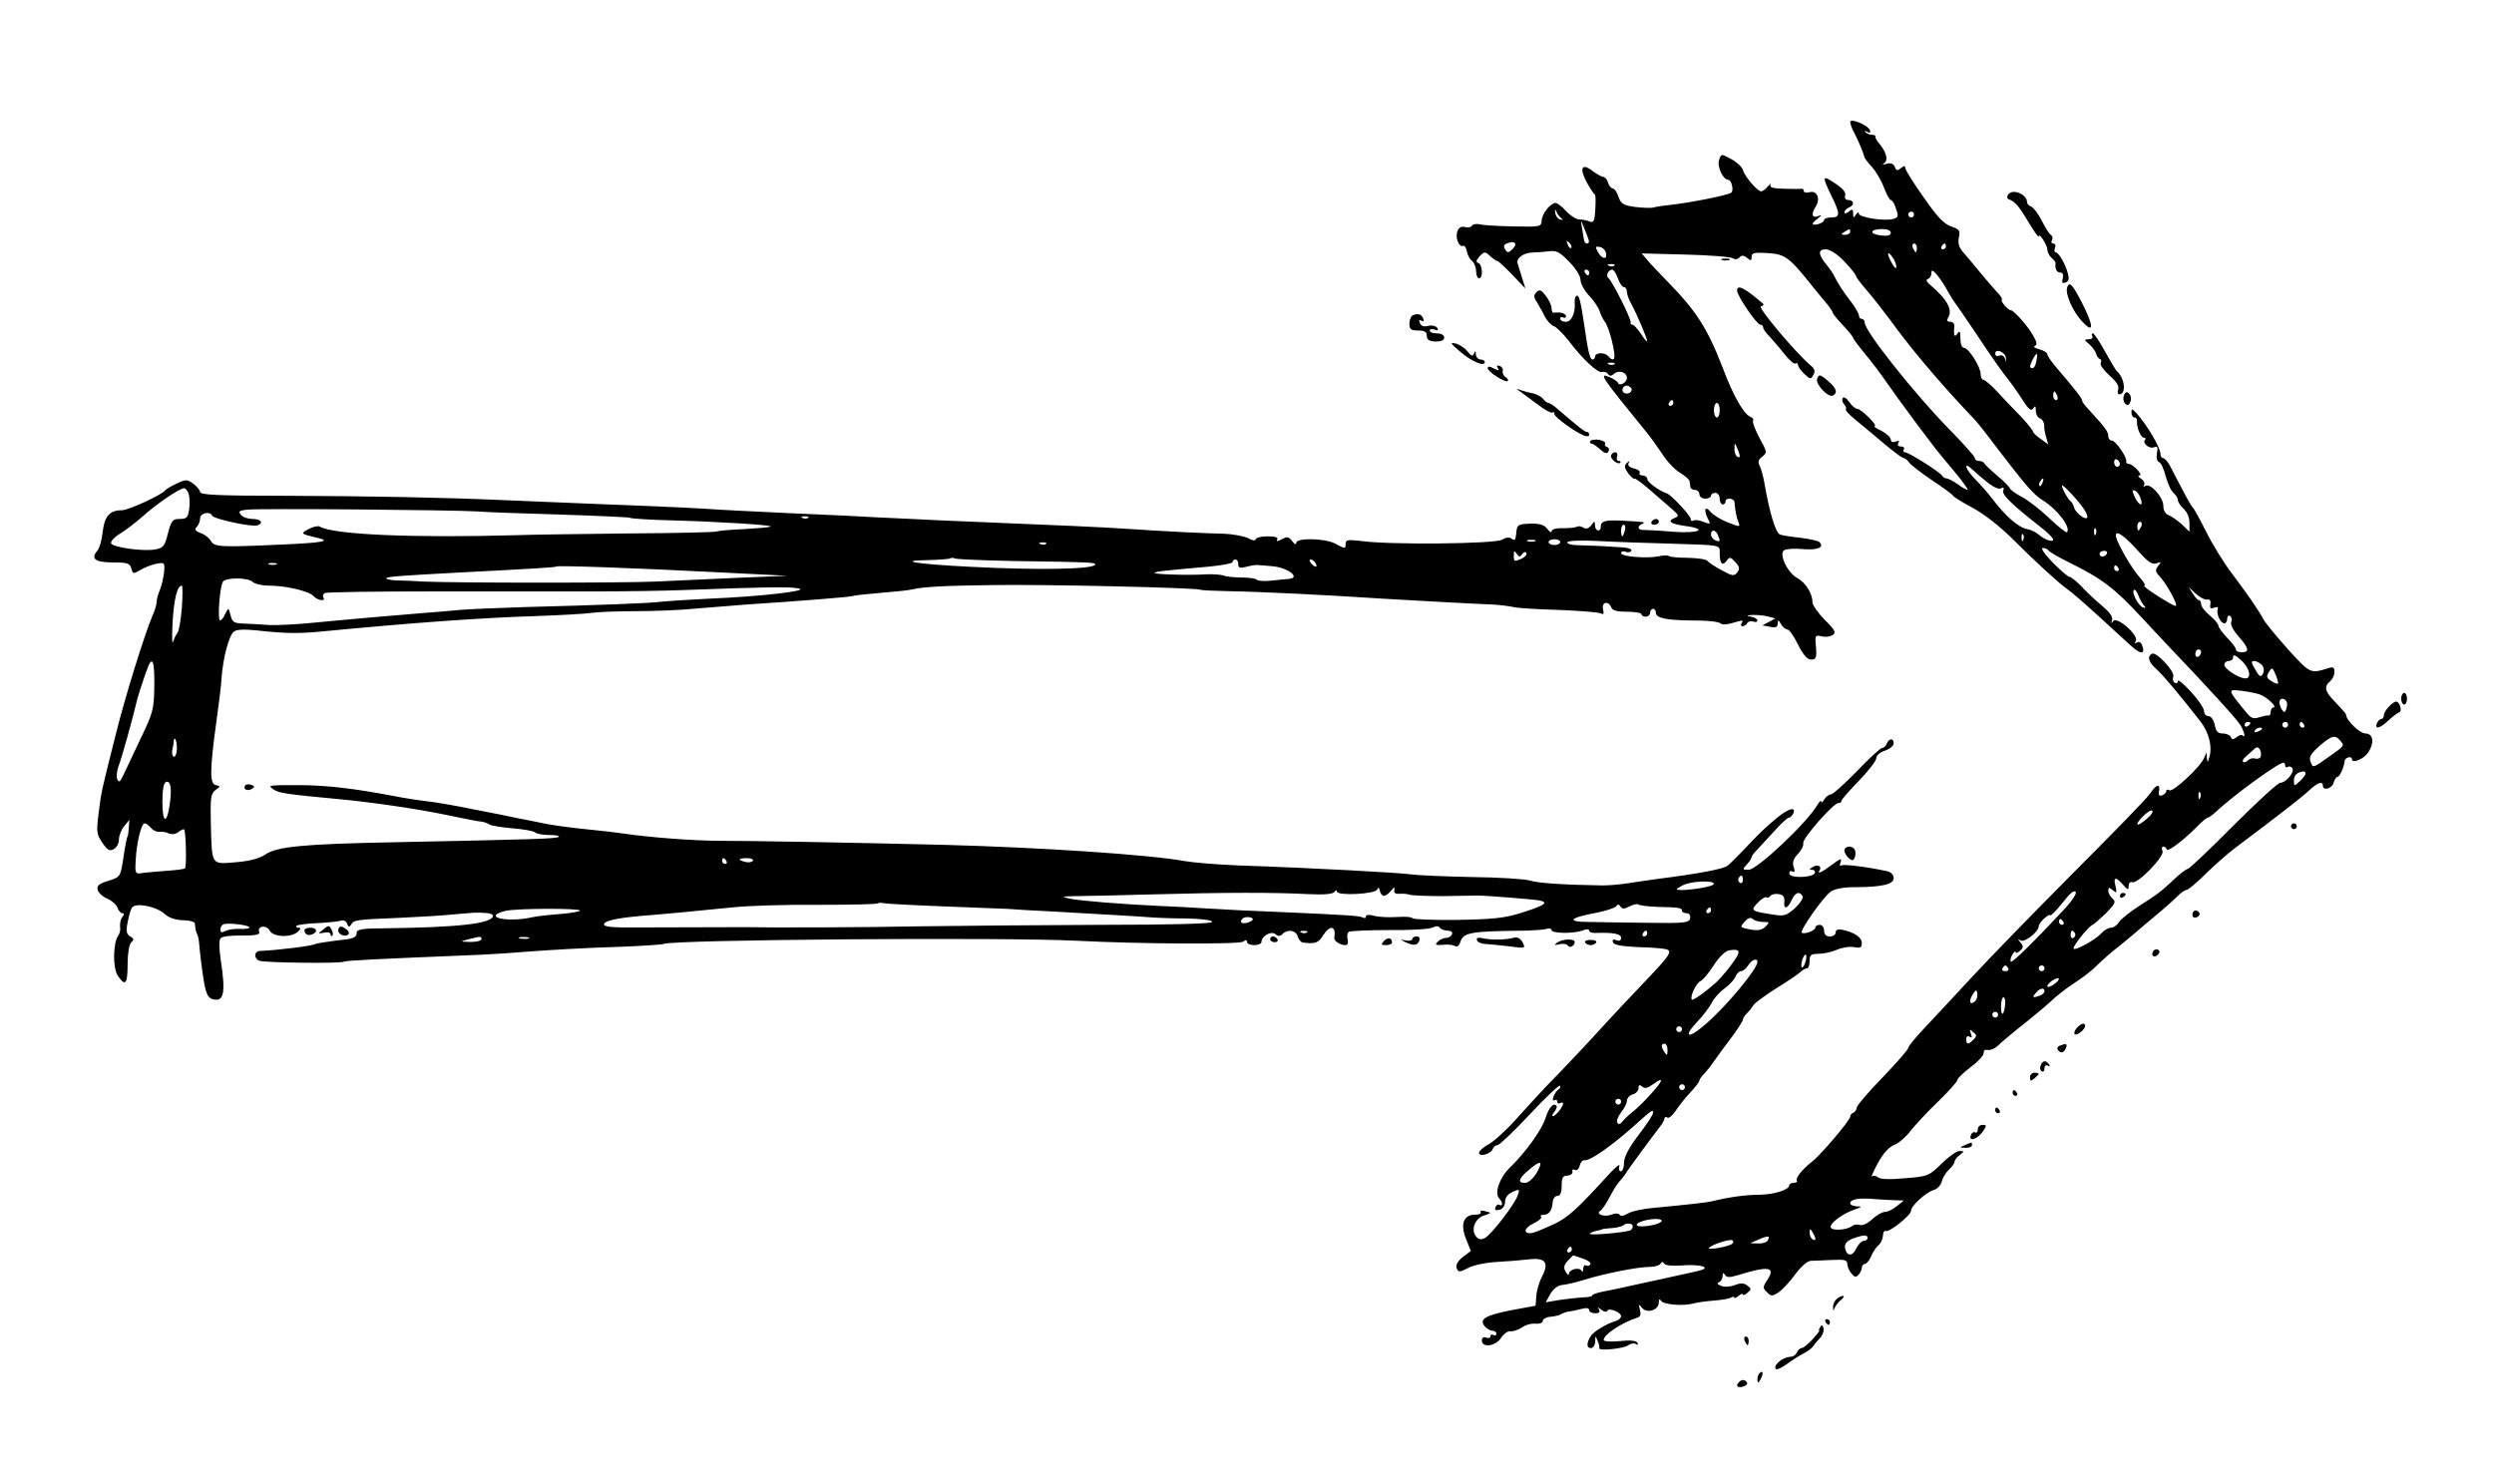 <?xml version="1.0" standalone="no"?>
<!DOCTYPE svg PUBLIC "-//W3C//DTD SVG 20010904//EN"
 "http://www.w3.org/TR/2001/REC-SVG-20010904/DTD/svg10.dtd">
<svg version="1.0" xmlns="http://www.w3.org/2000/svg"
 width="860pt" height="512pt" viewBox="0 0 860 512"
 preserveAspectRatio="xMidYMid meet">

<g transform="translate(0,512) scale(0.1,-0.1)"
fill="#000000" stroke="none">
<path d="M6380 4699 c0 -6 6 -23 14 -37 14 -27 32 -70 35 -84 1 -4 12 -19 26
-34 13 -14 32 -46 41 -70 9 -24 20 -44 24 -44 5 0 13 -13 18 -30 9 -25 8 -30
-9 -35 -29 -9 -119 5 -119 18 0 7 -5 5 -10 -3 -8 -13 -10 -12 -10 4 0 15 -3
16 -15 6 -9 -7 -15 -8 -15 -2 0 5 7 12 15 16 20 7 19 26 -1 26 -9 0 -14 6 -12
12 5 15 -5 27 -44 52 -34 22 -34 15 -3 -49 31 -63 31 -75 0 -75 -14 0 -25 -4
-25 -9 0 -5 -9 -11 -20 -14 -25 -6 -26 1 -2 19 16 13 16 14 0 8 -21 -7 -23 8
-6 35 16 26 3 55 -22 48 -11 -3 -20 -1 -20 4 0 5 -3 8 -7 8 -5 -1 -32 -1 -61
0 -39 1 -51 4 -47 14 4 6 0 4 -8 -5 -8 -10 -19 -18 -24 -18 -13 0 -57 51 -63
74 -3 10 -21 27 -40 37 -34 19 -35 19 -42 -2 -8 -22 13 -69 31 -69 12 0 21
-39 10 -45 -13 -9 -146 -35 -204 -41 -27 -3 -56 -7 -64 -10 -7 -2 -35 -1 -62
2 -41 6 -49 10 -58 35 -5 16 -14 29 -20 29 -5 0 -13 9 -16 20 -3 11 -11 20
-17 20 -5 0 -21 9 -36 20 -37 29 -47 11 -21 -38 13 -23 25 -42 28 -42 3 0 4
-23 2 -51 -2 -42 -6 -49 -20 -43 -9 4 -25 7 -36 7 -11 1 -31 14 -45 29 -13 15
-30 28 -36 28 -17 0 -47 -37 -48 -61 -1 -21 -5 -22 -96 -20 -52 1 -105 4 -116
7 -12 3 -25 1 -28 -4 -3 -6 -15 -8 -25 -5 -13 3 -21 -2 -26 -16 -7 -23 6 -55
21 -49 5 1 10 -7 12 -19 2 -12 10 -27 18 -33 8 -7 14 -23 14 -36 0 -13 5 -24
10 -24 15 0 12 47 -2 53 -10 3 -8 9 4 23 16 17 19 17 36 1 10 -9 21 -17 25
-17 3 0 26 -21 51 -47 l46 -48 -11 35 c-6 19 -13 42 -16 52 -5 18 22 37 53 37
10 0 34 2 53 4 29 4 39 -2 72 -36 22 -22 39 -49 39 -62 0 -13 13 -37 29 -54
17 -18 33 -42 37 -54 3 -12 12 -29 18 -37 16 -20 40 -119 31 -128 -4 -4 -12 0
-18 8 -12 16 -47 15 -47 -1 0 -5 -4 -9 -9 -9 -8 0 -15 27 -26 105 -14 95 -19
115 -27 115 -5 0 -9 -10 -8 -22 3 -38 -11 -68 -31 -68 -11 0 -19 5 -19 11 0 5
5 7 10 4 6 -3 10 -1 10 4 0 10 -21 16 -42 12 -5 0 -8 7 -8 17 0 9 -9 28 -20
42 -15 20 -21 23 -32 12 -10 -10 -10 -17 2 -35 7 -12 20 -34 27 -49 8 -15 22
-30 31 -33 9 -3 32 -26 51 -50 48 -64 102 -114 116 -108 7 2 16 -1 20 -7 5 -8
11 -8 21 1 17 14 44 5 44 -15 0 -7 -7 -16 -15 -20 -8 -3 -15 -2 -15 2 0 4 -11
12 -25 19 -46 21 -37 8 121 -186 15 -18 40 -53 56 -77 15 -24 42 -53 60 -64
18 -11 34 -24 34 -30 1 -5 2 -14 3 -20 0 -5 8 -10 16 -10 8 0 15 -7 15 -15 0
-8 9 -15 20 -15 11 0 20 5 20 10 0 6 7 10 15 10 8 0 15 -9 15 -20 0 -11 5 -20
10 -20 6 0 10 5 10 10 0 15 30 12 31 -2 2 -28 7 -54 14 -70 6 -16 4 -16 -37 0
-23 9 -51 26 -60 37 -19 23 -24 6 -8 -26 10 -17 8 -18 -16 -9 -14 6 -30 8 -35
4 -5 -3 -9 0 -9 6 0 11 -67 83 -82 88 -27 9 -68 39 -68 50 0 6 -7 12 -16 12
-8 0 -13 4 -10 9 3 5 -6 12 -19 15 -17 4 -23 11 -19 19 5 9 4 9 -6 0 -10 -9
-9 -16 4 -35 9 -12 19 -21 22 -19 3 2 29 -17 57 -42 29 -25 63 -55 76 -66 20
-18 21 -21 7 -27 -29 -11 -17 -21 34 -28 83 -11 48 -27 -43 -20 -45 4 -90 6
-99 6 -21 -1 -24 14 -5 21 14 6 7 7 -68 11 -59 3 -75 -1 -75 -20 0 -21 -20
-17 -20 4 -1 16 -2 16 -13 0 -9 -11 -18 -14 -27 -8 -8 5 -18 6 -23 3 -5 -3
-26 -5 -48 -5 -23 1 -39 -4 -39 -11 0 -6 -6 -2 -14 8 -10 14 -25 19 -55 19
-49 -2 -50 -3 -53 -37 -2 -19 -5 -23 -14 -16 -9 7 -20 6 -36 -3 -25 -14 -388
-18 -485 -4 -44 5 -53 4 -53 -9 0 -19 -1 -19 -36 0 -36 19 -134 20 -134 3 -1
-8 -6 -5 -14 5 -12 16 -18 17 -36 7 -15 -8 -20 -8 -16 -1 5 7 -6 11 -33 11
-23 0 -41 -5 -41 -10 0 -6 -11 -5 -27 4 -16 7 -53 14 -83 15 -58 1 -203 8
-335 17 -108 7 -188 10 -640 29 -66 3 -160 8 -210 10 -49 3 -191 10 -315 15
-124 6 -252 12 -285 15 -33 2 -127 7 -210 10 -152 6 -254 10 -490 20 -205 9
-457 14 -762 15 -219 0 -283 3 -283 13 0 6 -11 19 -24 29 -21 15 -25 15 -57 0
-19 -9 -36 -19 -39 -23 -12 -16 -127 -69 -150 -69 -42 0 -60 -21 -66 -75 -3
-28 -11 -57 -19 -65 -23 -28 -6 -40 55 -40 50 0 58 -3 63 -21 5 -19 7 -19 29
-6 13 8 37 18 55 22 31 6 31 5 29 -27 -2 -18 -8 -46 -14 -61 -7 -16 -12 -35
-12 -44 0 -8 -6 -29 -14 -46 -27 -63 -96 -285 -126 -407 -50 -198 -51 -201
-60 -275 -8 -64 -7 -73 13 -102 17 -25 25 -30 39 -22 10 5 18 20 18 33 0 13 8
34 18 46 l18 22 -2 -29 c-1 -15 -3 -28 -4 -28 -2 0 -9 -33 -17 -90 -8 -48 -10
-51 -49 -63 -33 -10 -41 -17 -37 -32 3 -10 18 -24 34 -30 15 -7 31 -21 34 -31
4 -10 11 -19 17 -19 7 0 7 -4 0 -13 -6 -7 -9 -22 -8 -32 2 -11 -1 -25 -6 -32
-18 -23 -20 -111 -2 -138 26 -39 34 -30 34 38 0 37 5 68 12 76 11 10 10 14 -3
21 -13 8 -15 18 -9 48 4 21 10 44 15 51 11 19 84 5 112 -21 14 -13 36 -21 62
-22 23 0 42 -5 43 -11 0 -5 2 -14 2 -20 1 -5 4 -14 7 -20 3 -5 6 -26 7 -45 2
-19 7 -65 13 -102 8 -53 15 -69 31 -74 40 -12 47 19 29 136 -6 40 -6 69 0 74
5 6 38 10 73 9 47 0 63 3 60 12 -9 21 25 26 36 5 12 -23 76 -25 98 -3 10 10
10 13 1 13 -7 0 -9 3 -6 7 4 3 37 8 74 9 38 2 74 6 81 9 7 2 15 -2 19 -11 4
-12 8 -13 14 -3 9 16 17 17 164 23 66 3 152 8 190 12 81 7 72 7 108 5 15 0 27
-5 27 -9 0 -28 -120 -41 -378 -44 -69 0 -92 -4 -92 -14 0 -19 -9 -22 -76 -29
-32 -4 -62 -9 -66 -11 -11 -7 -135 -22 -190 -24 -22 0 -24 -26 -3 -34 19 -7
281 -10 292 -3 7 4 109 9 428 22 55 2 137 7 183 11 107 8 207 14 360 19 68 3
127 7 130 9 26 15 1179 24 1427 11 213 -11 560 -13 572 -3 9 7 13 7 13 -1 0
-6 11 -11 25 -11 14 0 25 5 25 11 0 20 33 39 48 27 9 -8 16 -8 24 0 18 18 46
14 53 -8 3 -11 12 -21 18 -21 42 -6 54 -1 69 24 24 38 46 34 39 -7 -2 -11 19
-26 38 -26 8 0 11 7 8 20 -3 11 -1 23 5 26 5 3 68 6 140 6 72 -1 139 3 149 9
11 6 20 5 24 -1 3 -5 15 -10 26 -10 12 0 19 -5 16 -12 -2 -7 -11 -13 -20 -13
-9 0 -22 -6 -29 -13 -11 -11 -8 -13 17 -11 17 2 35 0 42 -4 7 -4 14 0 18 12
11 35 32 39 230 41 28 1 58 3 68 6 9 3 17 1 17 -4 0 -12 75 -13 106 -2 15 6
24 6 24 0 0 -5 10 -9 23 -8 60 2 87 -3 87 -17 0 -9 -6 -12 -16 -8 -11 4 -15 2
-12 -7 3 -10 29 -14 88 -17 47 -1 91 -5 98 -8 19 -7 8 -23 -78 -113 -41 -43
-109 -115 -150 -160 -41 -46 -109 -117 -150 -160 -42 -42 -103 -109 -138 -148
-34 -39 -78 -79 -97 -90 -19 -10 -35 -24 -35 -30 0 -16 40 -5 47 12 3 8 10 14
17 14 6 0 56 47 110 105 54 58 102 103 105 100 3 -4 1 -9 -5 -13 -14 -9 -27
-45 -14 -37 6 3 10 1 10 -5 0 -6 5 -8 10 -5 6 3 10 3 10 -2 -1 -12 -26 -43
-35 -43 -4 0 -2 7 5 15 7 9 10 18 7 21 -11 11 -26 -6 -38 -44 -13 -40 -69
-118 -123 -170 -35 -34 -54 -88 -36 -106 12 -12 13 -29 1 -22 -5 3 -11 0 -14
-8 -4 -10 0 -12 14 -9 11 3 19 14 19 28 0 14 9 26 26 34 24 10 25 10 18 -11
-9 -30 -90 -135 -113 -148 -14 -7 -22 -6 -31 5 -19 23 -4 62 27 72 27 9 27 10
5 15 -12 4 -20 2 -16 -3 3 -5 -6 -9 -20 -9 -39 0 -51 -32 -31 -83 l17 -42 -28
-21 c-18 -15 -25 -28 -21 -38 6 -15 9 -15 39 0 18 10 62 19 98 21 36 2 86 6
112 9 57 7 71 -11 45 -60 -9 -17 -18 -47 -19 -65 l-3 -35 -82 -15 c-91 -18
-114 -31 -93 -56 7 -8 19 -15 26 -15 8 0 14 -5 14 -11 0 -5 -4 -7 -10 -4 -5 3
-10 2 -10 -4 0 -6 -7 -8 -15 -5 -9 4 -15 0 -15 -10 0 -26 47 -20 66 9 9 14 24
25 33 23 9 -1 26 5 39 13 12 9 34 15 47 13 14 -1 25 3 25 10 0 6 12 13 26 14
14 1 31 5 37 9 7 4 18 8 27 9 8 1 27 5 43 9 17 5 27 3 27 -4 0 -6 9 -11 21
-11 13 0 18 4 13 13 -6 9 -4 9 8 -1 9 -7 18 -9 20 -4 4 13 48 -4 48 -18 0 -6
-8 -13 -17 -16 -34 -10 -78 -37 -88 -53 -15 -25 -14 -41 1 -41 8 0 14 10 15
23 0 21 1 21 8 2 5 -11 7 -22 6 -25 -6 -11 86 -2 100 10 8 6 20 8 26 4 8 -4 9
-3 5 5 -5 7 -25 9 -62 5 -31 -3 -54 -1 -54 4 0 19 63 60 116 77 11 3 13 12 9
27 -5 20 -4 21 7 7 17 -21 58 -8 58 18 0 12 3 14 8 6 8 -13 76 -19 112 -9 14
4 46 8 72 10 25 2 50 6 57 10 6 4 11 4 11 0 0 -3 7 -1 15 6 8 7 15 9 15 5 0
-4 7 -2 16 6 14 12 14 14 -1 25 -12 9 -23 9 -44 1 -15 -6 -37 -7 -47 -2 -12 5
-15 9 -6 12 6 3 12 12 12 21 0 12 3 13 8 5 6 -10 16 -10 43 -2 107 33 133 30
104 -15 -17 -25 -17 -29 -2 -43 14 -15 18 -15 41 0 13 9 39 37 57 62 20 27 41
45 53 46 12 0 45 2 74 3 42 2 52 0 52 -13 0 -9 6 -24 14 -33 10 -13 15 -15 24
-6 7 7 12 18 12 25 0 7 5 13 10 13 6 0 16 12 23 28 6 15 18 32 25 37 7 6 14
20 15 32 0 12 5 19 9 17 11 -7 88 54 88 70 0 17 50 62 77 71 13 3 26 17 29 30
3 13 14 31 25 41 10 9 19 22 19 27 0 5 8 16 18 23 16 13 16 13 -1 14 -10 0
-38 -20 -62 -44 -43 -42 -47 -44 -125 -50 -53 -5 -86 -4 -94 3 -7 6 -16 7 -21
3 -4 -4 4 16 20 45 18 34 38 56 57 64 16 6 41 28 56 48 15 19 57 65 95 101 37
36 67 70 67 75 0 6 21 25 45 44 25 18 45 40 45 47 0 8 3 13 8 13 18 -3 30 2
52 24 14 12 54 46 90 74 36 29 79 65 95 81 17 15 50 40 75 56 25 16 58 42 73
58 15 15 49 45 75 65 26 21 49 40 52 43 3 3 32 27 65 55 33 27 70 60 82 72 12
13 27 23 32 23 6 0 36 25 68 57 32 31 76 70 99 87 157 118 233 177 257 200 29
27 47 33 47 16 0 -19 32 -10 37 10 3 11 9 20 13 20 8 0 23 34 25 54 0 13 25
20 25 8 0 -17 40 -1 55 21 24 34 19 67 -8 67 -20 0 -67 46 -67 65 0 3 -16 21
-35 41 -38 38 -43 55 -20 74 8 7 15 21 15 32 0 16 -4 19 -22 13 -62 -19 -61
-19 -138 65 -40 45 -79 92 -85 104 -16 30 -53 84 -108 157 -27 35 -67 100 -89
144 -22 44 -43 82 -47 85 -5 4 -25 40 -78 143 -8 15 -19 27 -24 27 -5 0 -9 6
-9 14 0 22 -46 100 -82 140 -16 17 -18 18 -18 3 0 -9 5 -17 10 -17 6 0 10 -6
9 -12 -2 -21 13 -58 24 -58 6 0 7 -3 4 -7 -11 -11 14 -32 30 -26 13 5 15 1 11
-20 -3 -15 0 -28 7 -31 7 -2 17 -24 23 -49 7 -24 18 -50 27 -57 8 -7 15 -18
15 -25 0 -6 9 -20 20 -30 12 -11 20 -31 20 -48 l0 -31 -27 26 c-16 14 -36 28
-45 31 -11 4 -18 17 -18 32 0 30 -45 80 -62 69 -6 -4 -8 -3 -4 4 3 6 -2 15
-11 21 -10 6 -12 11 -5 11 14 0 -23 40 -38 40 -5 0 -9 3 -8 8 4 13 -36 72 -49
72 -7 0 -13 7 -13 16 0 15 -11 30 -67 91 -13 13 -23 27 -23 31 0 8 -27 42 -87
112 -18 21 -33 42 -33 48 0 5 -12 13 -27 17 -16 4 -23 9 -16 12 9 3 7 14 -7
37 -18 32 -66 86 -76 86 -10 0 -36 31 -31 36 3 3 -5 15 -17 27 -11 12 -39 44
-61 71 -22 27 -48 58 -58 69 -12 14 -16 30 -12 48 5 24 2 28 -27 38 -25 9 -48
33 -95 101 -35 49 -63 94 -63 101 0 8 -4 8 -15 -1 -12 -10 -16 -9 -21 4 -4 11
-13 15 -28 11 -14 -4 -17 -3 -8 3 14 10 7 37 -17 66 -9 10 -15 21 -14 25 2 3
-4 6 -11 6 -8 0 -18 4 -23 9 -5 5 -2 6 6 1 9 -5 12 -3 9 6 -6 17 -68 43 -68
28z m-996 -332 c7 -6 6 -7 -4 -4 -8 2 -16 12 -17 23 -2 13 -1 15 4 4 3 -8 11
-19 17 -23z m1216 13 c0 -5 -4 -10 -10 -10 -5 0 -10 5 -10 10 0 6 5 10 10 10
6 0 10 -4 10 -10z m-1121 -92 c1 -5 -3 -8 -7 -8 -5 0 -9 6 -10 13 -1 6 -4 26
-7 42 -5 28 -4 28 9 -5 8 -19 15 -38 15 -42z m901 32 c0 -5 -8 -10 -17 -10
-15 0 -16 2 -3 10 19 12 20 12 20 0z m140 -3 c0 -9 -11 -12 -35 -9 -41 5 -37
22 6 22 17 0 29 -5 29 -13z m-1304 -56 c-15 -14 -18 -14 -26 -1 -7 11 -4 17 8
21 26 10 36 -1 18 -20z m202 4 c-3 -3 -9 2 -12 12 -6 14 -5 15 5 6 7 -7 10
-15 7 -18z m1192 0 c0 -8 -2 -15 -4 -15 -2 0 -6 7 -10 15 -3 8 -1 15 4 15 6 0
10 -7 10 -15z m100 5 c0 -5 -5 -10 -11 -10 -5 0 -7 5 -4 10 3 6 8 10 11 10 2
0 4 -4 4 -10z m-1172 -23 c5 -24 -15 -21 -28 4 -10 18 -9 20 7 17 10 -2 19
-11 21 -21z m822 -29 c22 -23 40 -46 40 -50 0 -4 16 -25 35 -47 19 -21 68 -84
109 -140 61 -82 166 -205 264 -307 7 -7 40 -48 72 -91 104 -136 131 -168 163
-188 52 -32 100 -96 84 -111 -2 -2 -31 20 -63 51 -32 30 -75 63 -94 72 -19 10
-37 23 -39 28 -2 6 -22 26 -45 45 -22 19 -42 38 -44 42 -2 5 -10 8 -18 8 -8 0
-14 4 -14 10 0 5 -39 49 -87 98 -121 123 -293 340 -293 369 0 7 -4 13 -10 13
-5 0 -10 5 -10 12 0 6 -12 27 -27 47 -29 37 -47 66 -59 91 -4 8 -15 24 -24 35
-31 36 -32 55 -5 55 15 0 39 -15 65 -42z m-384 11 c6 -5 15 -4 22 3 8 8 15 8
27 -2 12 -10 15 -10 15 4 0 14 9 16 57 13 60 -4 74 -15 158 -121 17 -20 38
-47 48 -58 9 -12 17 -24 17 -27 0 -3 16 -23 35 -43 19 -20 35 -40 35 -43 0 -4
18 -27 39 -53 22 -26 57 -72 78 -103 21 -30 65 -91 98 -135 77 -102 66 -89
129 -164 30 -36 53 -67 51 -69 -2 -2 -17 6 -33 18 -17 12 -35 21 -40 21 -6 0
-12 4 -14 8 -4 11 -116 82 -129 82 -6 0 -7 5 -4 10 3 6 -1 10 -10 10 -10 0
-13 5 -9 12 5 8 2 9 -9 5 -11 -4 -17 -1 -17 7 0 7 -15 21 -32 30 -18 8 -29 16
-24 16 14 0 -46 60 -60 60 -6 0 -18 10 -27 23 -8 12 -18 19 -22 15 -4 -4 -3
-14 3 -21 7 -8 10 -16 7 -19 -3 -2 11 -18 31 -34 19 -16 46 -38 59 -49 63 -54
101 -84 110 -85 6 -1 13 -8 18 -15 4 -7 39 -34 77 -60 38 -25 72 -50 75 -55 3
-5 34 -24 68 -42 36 -19 94 -64 138 -108 83 -83 158 -151 190 -174 12 -8 58
-48 103 -89 44 -41 97 -88 116 -106 33 -30 49 -28 36 5 -3 8 -11 12 -17 8 -8
-5 -9 -3 -4 5 11 19 -65 86 -78 69 -6 -10 -8 -9 -4 3 4 11 -9 28 -35 50 -23
19 -55 49 -71 67 -17 17 -35 32 -40 32 -6 0 -32 23 -59 50 -28 29 -42 50 -34
50 8 0 17 -4 20 -9 4 -5 34 -23 69 -40 116 -57 159 -90 256 -195 20 -22 59
-63 86 -92 148 -155 241 -258 252 -277 13 -24 17 -44 6 -34 -3 4 -13 1 -21 -6
-12 -9 -16 -9 -19 1 -3 6 -15 12 -28 12 -17 0 -24 7 -28 30 -4 18 -13 30 -22
30 -8 0 -15 8 -15 18 0 9 -20 39 -45 66 -25 27 -45 44 -45 37 0 -7 -5 -9 -11
-6 -6 4 -8 13 -5 21 7 17 -59 88 -74 79 -17 -11 -11 -29 18 -55 24 -22 80 -89
151 -180 28 -37 40 -85 30 -120 -6 -21 -7 -22 -9 -5 l-1 20 -9 -20 c-13 -31
-107 -118 -119 -111 -6 4 -11 3 -11 -2 0 -6 -6 -12 -14 -15 -10 -4 -14 0 -11
14 5 27 -10 24 -30 -7 -9 -15 -128 -137 -264 -273 -135 -136 -293 -298 -351
-361 -58 -63 -131 -141 -162 -174 -32 -34 -58 -65 -58 -71 0 -5 -39 -50 -87
-100 -48 -49 -88 -96 -90 -104 -1 -9 -7 -17 -12 -19 -6 -2 -11 -8 -11 -14 0
-12 -105 -136 -133 -156 -31 -24 -56 -55 -51 -64 3 -4 -2 -8 -10 -8 -9 0 -16
-4 -16 -8 0 -16 -51 -32 -103 -33 -47 0 -104 -8 -162 -22 -20 -5 -76 -11 -200
-23 -38 -3 -80 -12 -92 -20 -13 -8 -24 -10 -28 -4 -3 5 -15 6 -29 0 -25 -9
-56 3 -37 14 6 4 20 25 31 46 11 21 25 44 32 52 7 8 18 21 23 29 10 17 93 129
120 164 8 10 15 23 15 28 0 4 4 6 10 2 5 -3 17 7 27 22 10 15 32 44 50 63 18
19 33 38 33 43 0 4 8 15 18 25 9 10 22 26 27 34 6 8 31 44 58 79 26 34 47 67
47 72 0 5 7 15 15 23 8 8 18 21 22 28 5 7 40 33 78 57 39 24 76 49 83 56 7 7
18 13 23 13 5 0 9 11 9 25 0 21 5 25 30 25 17 0 46 6 64 14 18 8 45 12 60 9
21 -4 26 -2 26 14 0 20 -25 37 -67 46 -15 3 -23 0 -23 -9 0 -8 -9 -14 -20 -14
-13 0 -20 7 -20 20 0 11 -7 20 -15 20 -8 0 -15 -4 -15 -9 0 -11 -39 -25 -47
-18 -7 8 74 123 99 141 14 10 44 16 83 16 95 0 135 10 135 31 0 11 -9 21 -22
24 -70 15 -150 25 -158 20 -6 -4 -7 1 -3 12 5 14 -1 12 -29 -9 -37 -28 -54
-35 -43 -19 8 14 -9 21 -25 10 -12 -7 -12 -9 -2 -9 8 0 12 -5 10 -11 -6 -17
-88 -19 -88 -2 0 8 5 11 11 7 8 -4 9 1 4 16 -5 15 -1 28 15 45 12 12 20 29 18
37 -3 16 104 138 121 138 6 0 11 3 11 8 0 4 27 35 60 69 33 34 60 69 60 78 0
9 13 21 30 26 17 6 30 17 30 25 0 19 -16 18 -24 -1 -3 -8 -10 -15 -16 -15 -6
0 -45 -36 -87 -80 -43 -44 -83 -80 -89 -80 -7 0 -18 -8 -23 -17 -6 -10 -11
-13 -11 -8 0 6 -6 1 -13 -11 -35 -61 -208 -224 -237 -224 -22 0 -22 1 -7 18
10 10 17 22 17 25 0 4 8 15 18 25 9 10 36 39 60 65 23 26 46 47 51 47 5 0 11
7 15 15 9 23 -15 17 -53 -13 -40 -33 -63 -54 -118 -113 -23 -24 -48 -49 -56
-55 -12 -11 -102 -28 -237 -45 -36 -5 -85 -12 -110 -16 -25 -4 -63 -7 -85 -7
-132 2 -224 8 -250 17 -16 5 -107 11 -202 12 -95 2 -187 6 -205 9 -44 6 -333
22 -598 31 -74 3 -157 10 -185 15 -120 22 -494 47 -830 56 -332 8 -665 14
-775 14 -88 0 -244 12 -330 25 -19 3 -78 10 -130 15 -52 5 -115 14 -140 19
-25 5 -67 14 -95 19 -27 6 -97 20 -155 31 -58 12 -127 24 -155 27 -27 3 -81
11 -120 19 -138 26 -226 36 -318 37 -118 0 -115 0 -92 -16 18 -12 51 -16 220
-32 112 -10 281 -35 375 -55 58 -12 112 -23 120 -23 9 -1 21 -5 28 -10 7 -4
43 -10 80 -13 37 -3 71 -9 77 -14 5 -5 27 -9 49 -9 21 0 37 -3 33 -6 -6 -7
-76 -9 -567 -19 -315 -6 -407 -15 -446 -43 -20 -13 -52 -22 -101 -26 -86 -7
-82 -13 -86 133 -2 89 0 104 16 116 18 13 18 13 1 17 -21 4 -21 51 2 218 8 58
17 126 18 152 5 68 25 145 42 159 9 8 34 9 76 5 99 -11 147 -12 228 -4 312 30
546 47 735 53 88 3 175 8 194 11 18 3 88 6 155 6 66 0 159 4 206 9 47 4 126
10 175 14 185 12 358 26 364 29 3 2 47 7 96 11 50 4 99 9 110 12 39 9 108 13
278 15 170 3 704 -9 716 -16 3 -2 47 -4 96 -5 117 -2 337 -13 535 -26 86 -5
316 -18 375 -20 22 -1 56 -5 75 -9 19 -4 92 -8 162 -10 70 -3 133 -8 139 -12
9 -5 10 -1 7 14 -7 26 19 31 28 7 4 -11 21 -15 55 -15 27 0 49 -4 49 -8 0 -5
7 -9 15 -9 8 0 15 6 15 14 0 7 5 13 10 13 6 0 10 -6 10 -14 0 -17 35 -25 115
-26 70 0 102 -4 111 -12 3 -3 20 -2 37 3 39 11 40 11 32 -1 -3 -5 -2 -10 4
-10 5 0 13 5 16 11 4 6 13 8 21 5 8 -3 14 -1 14 4 0 5 -10 11 -22 13 -18 3
-16 5 7 6 17 0 41 -2 54 -6 l23 -6 -22 -12 -23 -12 27 -5 c19 -4 26 -1 26 11
1 14 2 14 11 -1 5 -10 15 -18 22 -19 7 0 23 -24 37 -52 18 -36 32 -52 45 -52
17 0 20 6 17 43 -4 40 -3 43 20 37 12 -3 30 -1 38 5 12 8 8 17 -28 52 -23 24
-42 51 -42 60 0 31 -24 69 -52 84 -34 18 -65 83 -46 96 7 5 37 7 65 4 51 -4
75 6 57 24 -5 5 -34 11 -64 15 -30 3 -62 8 -71 11 -16 4 -37 75 -55 179 -4 22
-11 48 -16 58 -7 14 -5 22 9 32 17 14 17 16 -10 65 -15 28 -25 55 -22 59 3 5
-2 11 -10 14 -22 9 -59 73 -94 167 -53 137 -91 197 -191 299 -30 31 -63 65
-72 77 l-17 20 152 -4 c83 -2 157 -8 163 -13z m563 -29 c0 -9 -6 -4 -14 10
-19 33 -19 49 0 24 8 -10 14 -26 14 -34z m-972 4 c-3 -3 -12 -4 -19 -1 -8 3
-5 6 6 6 11 1 17 -2 13 -5z m-87 -24 c0 -5 -2 -10 -4 -10 -3 0 -8 5 -11 10 -3
6 -1 10 4 10 6 0 11 -4 11 -10z m99 -20 c5 -16 15 -30 20 -30 6 0 11 -7 11
-16 0 -9 7 -28 15 -42 20 -37 55 -119 55 -129 0 -4 -10 7 -21 25 -12 17 -25
32 -30 32 -5 0 -8 4 -6 8 3 10 -64 144 -77 153 -10 8 0 29 14 29 4 0 13 -13
19 -30z m1137 -44 c9 -16 20 -34 25 -40 5 -6 39 -56 76 -111 36 -55 80 -118
97 -140 18 -22 45 -60 60 -84 21 -33 30 -40 37 -30 7 11 9 9 9 -7 0 -12 6 -24
14 -27 8 -3 15 -14 15 -24 -1 -10 3 -29 7 -42 l7 -24 -26 19 c-15 10 -27 22
-27 26 0 4 -19 27 -42 52 -24 24 -60 62 -81 85 -21 23 -43 41 -48 41 -5 0 -9
9 -9 19 0 25 -41 90 -57 91 -8 0 -13 13 -13 33 0 24 -3 28 -10 17 -10 -16 -14
-8 -11 23 2 10 -5 17 -14 17 -10 0 -13 4 -8 13 18 28 -2 64 -63 116 -12 10
-13 16 -6 19 7 2 12 11 12 20 0 13 5 11 21 -8 11 -14 27 -38 35 -54z m201
-231 c1 -15 0 -15 -3 -3 -3 10 -11 15 -20 11 -8 -3 -14 0 -14 7 0 20 35 6 37
-15z m105 -10 c-2 -14 -8 -25 -13 -25 -12 0 -11 7 1 31 14 26 18 24 12 -6z
m-1455 -11 c-3 -3 -12 -4 -19 -1 -8 3 -5 6 6 6 11 1 17 -2 13 -5z m58 -83 c7
-12 -12 -24 -25 -16 -11 7 -4 25 10 25 5 0 11 -4 15 -9z m1469 -26 c3 -8 1
-15 -4 -15 -6 0 -10 7 -10 15 0 8 2 15 4 15 2 0 6 -7 10 -15z m-1324 -25 c0
-5 -5 -10 -11 -10 -5 0 -7 5 -4 10 3 6 8 10 11 10 2 0 4 -4 4 -10z m160 -25
c0 -14 -4 -25 -10 -25 -5 0 -10 11 -10 25 0 14 5 25 10 25 6 0 10 -11 10 -25z
m69 -158 c1 -5 -3 -5 -9 -2 -5 3 -10 16 -9 28 0 21 1 21 9 2 5 -11 9 -24 9
-28z m1311 -28 c0 -5 -4 -9 -10 -9 -5 0 -10 7 -10 16 0 8 5 12 10 9 6 -3 10
-10 10 -16z m-453 -66 c19 -14 37 -22 44 -17 8 5 10 2 7 -8 -6 -14 29 -48 130
-127 23 -18 42 -37 42 -42 0 -11 -30 -1 -51 18 -9 7 -26 16 -39 18 -31 6 -75
45 -122 107 -15 20 -41 49 -58 66 -34 35 -42 64 -7 31 12 -11 36 -32 54 -46z
m186 2 c-3 -9 -8 -14 -10 -11 -3 3 -2 9 2 15 9 16 15 13 8 -4z m143 -91 c9
-13 14 -27 11 -30 -8 -8 -41 18 -45 36 -2 8 -7 17 -11 20 -9 6 -31 45 -31 55
0 9 57 -52 76 -81z m-6535 51 c3 -12 4 -35 1 -53 -4 -27 -8 -32 -32 -32 -25 0
-29 -5 -41 -50 -11 -44 -16 -50 -43 -55 -42 -8 -148 7 -153 21 -2 7 12 22 32
34 20 12 53 38 75 57 48 44 131 100 145 99 6 -1 13 -10 16 -21z m6730 -13 c12
-31 -5 -28 -20 4 -9 20 -9 25 0 22 7 -2 16 -14 20 -26z m-5736 -46 c33 -3 163
-7 290 -11 126 -4 233 -9 237 -11 4 -3 70 -7 146 -9 157 -4 345 -16 339 -21
-2 -3 -43 -6 -91 -9 -48 -2 -90 -6 -94 -8 -4 -3 -142 -6 -307 -7 -165 -2 -338
-4 -385 -6 -360 -10 -633 2 -678 30 -6 3 -23 -1 -38 -9 -29 -15 -27 -17 30
-30 50 -11 20 -17 -116 -23 -216 -10 -238 -9 -250 11 -5 10 -21 23 -35 28 -20
7 -23 13 -15 21 7 7 12 20 12 30 0 19 35 26 42 9 4 -11 138 -40 156 -33 22 8
12 22 -17 22 -16 0 -34 6 -40 14 -10 12 -7 15 21 18 41 5 710 -1 793 -6z
m1142 -22 c-3 -3 -12 -4 -19 -1 -8 3 -5 6 6 6 11 1 17 -2 13 -5z m4597 -29
c-4 -8 -8 -15 -10 -15 -2 0 -4 7 -4 15 0 8 4 15 10 15 5 0 7 -7 4 -15z m-1781
-15 c-3 -11 -7 -20 -9 -20 -2 0 -4 9 -4 20 0 11 4 20 9 20 5 0 7 -9 4 -20z
m1624 -12 c-3 -8 -6 -5 -6 6 -1 11 2 17 5 13 3 -3 4 -12 1 -19z m-1303 -4 c9
-22 8 -24 -9 -18 -8 4 -15 12 -15 20 0 19 16 18 24 -2z m1053 -16 c-3 -8 -6
-5 -6 6 -1 11 2 17 5 13 3 -3 4 -12 1 -19z m391 -33 c38 -43 53 -54 68 -48 17
6 17 5 6 -9 -11 -14 -10 -20 5 -36 24 -25 66 -102 55 -102 -11 0 -119 69 -108
70 5 0 0 10 -11 23 -24 25 -63 89 -81 130 -20 46 11 33 66 -28z m-2075 28 c-7
-2 -19 -2 -25 0 -7 3 -2 5 12 5 14 0 19 -2 13 -5z m87 -3 c0 -5 -9 -10 -20
-10 -11 0 -20 5 -20 10 0 6 9 10 20 10 11 0 20 -4 20 -10z m375 -5 c186 -6
175 -3 175 -35 0 -34 10 -44 24 -24 10 14 14 13 30 -5 15 -17 16 -23 6 -36
-10 -13 -17 -12 -53 8 -23 12 -45 27 -49 32 -4 6 -34 10 -68 11 -33 0 -62 3
-65 6 -3 3 -19 3 -36 -1 -42 -8 -129 -1 -129 11 0 6 7 8 15 5 8 -4 17 -2 20 3
4 6 -11 11 -32 12 -21 1 -49 3 -63 4 -14 1 -49 2 -78 3 -31 0 -51 5 -47 11 3
5 46 7 103 4 53 -3 165 -7 247 -9z m-2148 -1 c-3 -3 -12 -4 -19 -1 -8 3 -5 6
6 6 11 1 17 -2 13 -5z m1642 -35 c5 7 11 9 14 4 4 -6 -5 -15 -18 -21 -23 -10
-25 -9 -25 11 0 18 2 19 10 7 8 -12 11 -13 19 -1z m2016 1 c-3 -5 -10 -10 -16
-10 -5 0 -9 5 -9 10 0 6 7 10 16 10 8 0 12 -4 9 -10z m-3778 -25 c281 -4 294
-5 289 -13 -9 -16 -201 -19 -431 -7 -181 9 -259 21 -146 23 41 1 76 4 78 6 3
3 11 2 18 -1 8 -2 94 -6 192 -8z m783 -11 c0 -13 6 -15 28 -9 15 4 32 7 37 6
6 0 29 -2 52 -4 56 -5 100 -41 56 -44 -10 -1 -37 -3 -61 -6 -23 -2 -45 -1 -47
3 -3 4 -26 8 -52 8 -27 0 -55 3 -64 7 -9 3 -36 5 -60 4 -61 -4 -183 0 -178 5
5 5 36 8 192 22 42 4 77 11 77 15 0 5 5 9 10 9 6 0 10 -7 10 -16z m265 5 c11
-16 1 -19 -13 -3 -7 8 -8 14 -3 14 5 0 13 -5 16 -11z m-3582 -6 c-7 -2 -19 -2
-25 0 -7 3 -2 5 12 5 14 0 19 -2 13 -5z m1522 -27 l240 -12 -170 -7 c-93 -4
-222 -10 -285 -13 -109 -5 -682 -5 -800 0 -30 2 -73 4 -94 4 -22 1 -37 5 -34
8 6 5 43 8 248 19 273 14 335 18 339 21 5 4 267 -5 556 -20z m4830 14 c3 -5 1
-10 -4 -10 -6 0 -11 5 -11 10 0 6 2 10 4 10 3 0 8 -4 11 -10z m-6434 -47 c7
-7 32 -13 56 -13 59 0 139 -19 154 -36 13 -15 44 -20 34 -5 -3 5 -1 12 4 15 5
4 175 6 378 6 202 0 451 0 553 0 102 0 244 2 315 5 268 10 361 12 390 5 38 -8
-136 -28 -310 -35 -66 -3 -138 -8 -160 -10 -43 -6 -212 -12 -476 -19 -92 -3
-193 -7 -225 -10 -33 -3 -86 -8 -119 -10 -76 -6 -272 -23 -395 -35 -52 -5
-115 -8 -140 -7 -25 2 -64 4 -86 5 -37 1 -43 4 -49 29 -7 27 -7 27 -18 5 -5
-13 -14 -23 -18 -23 -10 0 -1 120 10 134 13 15 87 14 102 -1z m-244 -89 c-3
-41 -10 -81 -15 -87 -6 -7 -12 -21 -16 -32 -3 -11 -3 20 -1 68 5 81 16 127 32
127 3 0 3 -34 0 -76z m6765 9 c8 -10 7 -12 -3 -8 -16 6 -39 51 -31 60 4 3 10
-4 15 -17 4 -12 13 -28 19 -35z m219 19 c9 2 13 -4 11 -16 -3 -14 1 -17 13
-12 11 4 15 2 12 -6 -5 -16 10 -48 23 -48 6 0 10 7 10 16 0 8 4 13 10 9 5 -3
7 -12 4 -20 -4 -9 7 -30 25 -50 36 -41 39 -55 11 -55 -11 0 -20 4 -20 10 0 5
-13 23 -30 40 -16 17 -30 35 -30 41 0 6 -13 22 -30 36 -16 13 -30 31 -30 39 0
8 -3 14 -8 14 -4 0 -13 10 -21 23 l-14 22 25 -23 c14 -13 32 -22 39 -20z m-21
-181 c0 -6 -4 -13 -10 -16 -5 -3 -10 1 -10 9 0 9 5 16 10 16 6 0 10 -4 10 -9z
m143 -33 c25 -26 31 -58 10 -58 -23 0 -73 33 -73 47 0 7 7 13 15 13 8 0 15 5
15 10 0 15 8 12 33 -12z m-7201 -88 c-1 -74 -4 -88 -45 -173 -24 -51 -51 -108
-60 -127 -13 -28 -17 -31 -23 -17 -3 9 -1 30 5 45 9 22 47 157 65 233 7 26 36
112 42 121 12 19 17 -4 16 -82z m7268 76 c7 -9 8 -21 3 -30 -7 -13 -12 -11
-26 14 -15 25 -15 30 -4 30 8 0 20 -7 27 -14z m55 -64 c-2 -2 -12 2 -23 9 -16
10 -18 16 -8 31 10 17 12 17 23 -9 6 -15 10 -29 8 -31z m-61 -38 c24 -9 60
-44 46 -44 -5 0 -10 -7 -10 -15 0 -8 -3 -14 -7 -13 -5 1 -19 -2 -32 -6 -21 -7
-29 -4 -48 20 -63 77 -63 77 -12 71 24 -3 53 -9 63 -13z m90 -23 c4 -5 3 -17
0 -26 -5 -13 -8 -14 -15 -3 -5 7 -9 19 -9 26 0 14 16 16 24 3z m-124 -75 c0
-3 -4 -8 -10 -11 -5 -3 -10 -1 -10 4 0 6 5 11 10 11 6 0 10 -2 10 -4z m130 -6
c0 -5 -4 -10 -10 -10 -5 0 -10 5 -10 10 0 6 5 10 10 10 6 0 10 -4 10 -10z m55
0 c3 -5 1 -10 -4 -10 -6 0 -11 5 -11 10 0 6 2 10 4 10 3 0 8 -4 11 -10z m-145
-14 c0 -2 -7 -7 -16 -10 -8 -3 -12 -2 -9 4 6 10 25 14 25 6z m270 -41 c15 -18
17 -16 -46 -60 -47 -34 -49 -34 -56 -14 -7 17 -1 28 29 55 43 37 55 41 73 19z
m-7460 -25 c0 -16 -4 -30 -10 -30 -5 0 -8 10 -6 23 3 12 5 25 5 30 2 21 11 3
11 -23z m7185 -31 c-4 -6 -13 -8 -20 -5 -7 2 -18 -1 -24 -7 -6 -6 -13 -8 -16
-5 -4 3 1 12 10 19 9 8 21 19 28 25 9 9 14 8 20 -2 4 -8 5 -19 2 -25z m85 -30
c0 -5 4 -8 9 -4 5 3 13 0 16 -5 8 -14 -23 -50 -42 -50 -8 0 -80 -66 -161 -147
-81 -82 -152 -149 -158 -150 -6 -1 -27 -17 -46 -35 -47 -44 -56 -51 -122 -93
-31 -20 -62 -45 -69 -55 -6 -11 -19 -20 -28 -20 -9 0 -24 -9 -34 -20 -22 -24
-95 -63 -95 -51 0 11 51 74 64 80 6 2 27 21 48 41 32 33 35 40 23 50 -8 7 -15
19 -15 27 0 13 3 13 16 2 13 -11 14 -9 9 14 -9 33 1 34 26 5 16 -18 19 -19 19
-4 0 10 6 16 13 13 19 -6 111 89 104 107 -4 9 -2 16 2 16 5 0 11 -4 13 -10 3
-10 62 35 108 83 15 15 30 27 34 27 3 0 14 8 25 18 58 55 215 170 234 171 4 1
7 -4 7 -10z m70 -27 c0 -5 -9 -17 -20 -27 -19 -18 -20 -17 -20 3 0 18 11 29
33 31 4 1 7 -3 7 -7z m-7365 -108 c-10 -69 -25 -63 -25 10 0 42 4 66 13 69 16
5 20 -25 12 -79z m7002 24 c-3 -8 -6 -5 -6 6 -1 11 2 17 5 13 3 -3 4 -12 1
-19z m-185 -73 c-15 -13 -29 -21 -31 -19 -7 7 41 54 50 48 5 -3 -3 -16 -19
-29z m-6882 -30 c7 -9 20 -15 29 -14 9 1 24 -1 34 -6 10 -4 23 -2 32 5 9 7 17
11 20 9 6 -6 9 -128 3 -134 -3 -3 -34 -7 -69 -9 -35 -3 -73 -6 -84 -8 -18 -3
-20 2 -17 46 3 59 19 126 31 126 5 0 14 -7 21 -15z m1985 -115 c3 -5 1 -10 -4
-10 -6 0 -11 5 -11 10 0 6 2 10 4 10 3 0 8 -4 11 -10z m91 1 c-3 -5 -15 -7
-26 -4 -28 7 -25 13 6 13 14 0 23 -4 20 -9z m3414 -67 c0 -8 -5 -12 -10 -9 -6
4 -8 11 -5 16 9 14 15 11 15 -7z m-100 -13 c0 -8 -72 -21 -114 -21 -20 1 -19
2 4 15 27 16 110 20 110 6z m-1138 -41 c6 0 17 8 25 18 10 13 13 13 11 2 -2
-10 4 -14 17 -13 11 1 27 0 35 -3 8 -3 61 -5 118 -5 56 1 108 2 115 2 33 0
195 -13 216 -17 33 -7 18 -17 -64 -43 -58 -18 -97 -22 -223 -24 -83 -1 -152 2
-152 6 0 4 -24 6 -52 4 -29 -2 -65 0 -80 4 -17 5 -28 4 -28 -2 0 -6 -5 -7 -10
-4 -10 6 -50 9 -305 20 -60 2 -162 7 -225 11 -63 4 -140 8 -170 9 -130 6 -278
18 -310 25 -32 7 -31 8 20 9 30 0 150 3 265 6 250 7 419 7 535 1 57 -3 87 0
92 8 4 6 8 7 8 1 0 -16 134 -9 139 7 4 9 6 7 9 -4 2 -10 8 -18 14 -18z m2352
-40 c-108 -116 -185 -192 -190 -187 -3 3 -1 14 5 24 6 10 11 14 11 9 0 -5 7
-3 15 4 12 10 13 16 3 28 -11 13 -11 14 0 8 13 -8 62 30 62 49 0 6 9 18 20 28
11 9 20 14 20 10 0 -3 9 5 21 18 11 13 30 35 41 49 13 14 23 20 26 12 2 -6
-14 -30 -34 -52z m-971 21 c-4 -29 11 -27 25 4 12 27 27 32 38 14 3 -6 -8 -24
-26 -41 -29 -26 -38 -29 -74 -23 -79 12 -81 14 -55 41 12 13 25 21 30 19 4 -3
10 -1 14 5 3 5 16 8 28 6 16 -2 21 -10 20 -25z m-2908 -17 c105 -4 208 -8 230
-9 22 -2 92 -6 155 -9 144 -8 317 -18 350 -21 14 -1 64 -3 113 -3 50 -1 87 -6
87 -12 0 -6 -137 -10 -382 -10 -211 -1 -489 -3 -618 -5 -188 -4 -528 -5 -610
-3 -15 0 -113 0 -363 -1 -98 -1 -128 2 -124 12 4 13 58 23 167 31 67 6 107 9
274 26 54 6 188 10 298 9 110 0 202 2 205 5 3 2 10 3 16 1 7 -2 98 -7 202 -11z
m2470 -2 c76 -2 85 -3 85 -14 0 -4 7 -8 16 -8 9 0 14 -7 12 -17 -3 -16 -17
-18 -148 -16 -80 1 -171 2 -203 3 -75 0 -66 14 20 30 38 7 71 18 76 24 5 8 9
8 15 -1 6 -9 13 -9 32 1 14 7 27 9 30 6 3 -3 32 -7 65 -8z m-3715 -13 c0 -3
-33 -9 -72 -12 -40 -3 -82 -8 -93 -11 -89 -19 -174 1 -93 22 37 9 258 10 258
1z m3900 1 c0 -5 -5 -10 -11 -10 -5 0 -7 5 -4 10 3 6 8 10 11 10 2 0 4 -4 4
-10z m-1580 -31 c0 -3 -9 -9 -20 -12 -19 -5 -27 3 -15 15 8 7 35 6 35 -3z
m1759 -9 c23 0 24 -1 9 -16 -12 -12 -26 -15 -53 -10 -36 7 -36 8 -19 27 12 13
21 16 28 9 5 -5 21 -10 35 -10z m1036 0 c3 -5 1 -10 -4 -10 -6 0 -11 5 -11 10
0 6 2 10 4 10 3 0 8 -4 11 -10z m-6255 -19 c0 -4 -15 -6 -32 -5 -18 1 -40 -2
-50 -7 -13 -7 -18 -6 -18 5 0 8 5 16 11 18 17 6 89 -3 89 -11z m3647 -17 c-3
-3 -12 -4 -19 -1 -8 3 -5 6 6 6 11 1 17 -2 13 -5z m1173 -4 c0 -5 -5 -10 -11
-10 -5 0 -7 5 -4 10 3 6 8 10 11 10 2 0 4 -4 4 -10z m1475 1 c3 -5 1 -12 -5
-16 -5 -3 -10 1 -10 9 0 18 6 21 15 7z m-5495 -21 c0 -5 -17 -9 -37 -9 -38 1
-38 1 -8 9 43 11 45 11 45 0z m163 3 c-7 -2 -21 -2 -30 0 -10 3 -4 5 12 5 17
0 24 -2 18 -5z m4161 -71 c-17 -26 -48 -64 -69 -83 -35 -31 -77 -61 -81 -57
-8 9 15 58 30 64 7 3 28 27 45 54 19 29 40 50 54 52 34 6 40 -2 21 -30z m241
-12 c-4 -12 -9 -19 -12 -17 -3 3 -2 15 2 27 4 12 9 19 12 17 3 -3 2 -15 -2
-27z m-165 2 c0 -24 -107 -153 -178 -214 -59 -52 -81 -48 -32 5 22 23 45 53
52 67 6 14 26 37 44 50 19 14 36 33 39 43 4 9 12 17 18 17 7 0 18 9 25 20 12
20 32 27 32 12z m865 -22 c3 -5 -1 -10 -10 -10 -9 0 -13 5 -10 10 3 6 8 10 10
10 2 0 7 -4 10 -10z m125 0 c0 -5 -4 -10 -10 -10 -5 0 -10 5 -10 10 0 6 5 10
10 10 6 0 10 -4 10 -10z m34 -54 c-10 -8 -21 -12 -24 -9 -3 2 4 11 14 19 11 7
22 12 25 9 2 -3 -4 -12 -15 -19z m-273 -59 c-17 -17 -24 -1 -9 22 11 18 14 19
16 5 2 -9 -1 -21 -7 -27z m239 34 c0 -5 -7 -12 -16 -15 -24 -9 -28 -7 -14 9
14 17 30 20 30 6z m-136 -47 c-4 -38 -14 -42 -14 -6 0 18 4 32 9 32 4 0 7 -12
5 -26z m-24 -34 c0 -5 -4 -10 -10 -10 -5 0 -10 5 -10 10 0 6 5 10 10 10 6 0
10 -4 10 -10z m-1090 -50 c0 -5 -4 -10 -10 -10 -5 0 -10 5 -10 10 0 6 5 10 10
10 6 0 10 -4 10 -10z m1005 -36 c-18 -18 -25 -18 -25 2 0 9 5 12 12 8 8 -5 9
-2 4 11 -5 15 -4 16 8 5 13 -10 13 -14 1 -26z m-1055 -36 c0 -19 -2 -20 -10
-8 -13 19 -13 30 0 30 6 0 10 -10 10 -22z m-56 -150 c-21 -24 -50 -52 -64 -63
-14 -11 -30 -26 -36 -34 -7 -9 -13 -10 -17 -4 -4 6 2 22 13 36 11 14 20 32 20
40 0 9 9 19 20 22 11 3 20 13 20 22 0 11 3 13 13 5 9 -8 19 -5 37 8 39 29 36
14 -6 -32z m116 22 c0 -5 -4 -10 -10 -10 -5 0 -10 5 -10 10 0 6 5 10 10 10 6
0 10 -4 10 -10z m-220 -50 c0 -5 -4 -10 -10 -10 -5 0 -10 5 -10 10 0 6 5 10
10 10 6 0 10 -4 10 -10z m110 -39 c0 -6 -22 -40 -50 -76 -34 -45 -50 -76 -50
-96 0 -16 -5 -29 -11 -29 -6 0 -8 8 -5 18 3 9 -10 -1 -31 -23 -119 -130 -145
-154 -198 -179 -31 -14 -64 -28 -73 -29 -31 -4 -27 18 6 33 18 9 30 19 26 23
-4 4 0 7 9 7 19 0 29 15 31 44 1 11 8 21 16 21 10 0 15 11 15 35 0 28 4 35 20
35 11 1 19 7 17 14 -1 7 2 9 8 6 7 -4 14 2 17 14 3 12 10 20 17 19 17 -3 86
44 162 111 73 65 74 66 74 52z m-401 -206 c-12 -20 -29 -35 -40 -35 -27 0 -23
14 12 44 42 36 52 33 28 -9z m1241 -95 l25 -1 -24 -19 c-13 -11 -31 -20 -41
-20 -9 0 -30 -12 -45 -26 -15 -14 -34 -23 -42 -19 -9 3 -21 1 -27 -4 -17 -14
-69 -17 -73 -5 -5 14 39 47 82 62 26 9 27 11 8 11 -13 1 -23 5 -23 10 0 15 30
20 85 15 28 -2 61 -4 75 -4z m-810 -71 c0 -8 -38 -19 -69 -19 -15 0 -21 4 -15
9 15 15 84 23 84 10z m-100 -18 c0 -6 -3 -12 -7 -14 -13 -8 -148 -20 -141 -12
3 3 14 8 25 10 10 2 18 4 18 5 0 1 15 3 32 4 18 1 36 6 40 9 10 10 33 8 33 -2z
m630 -44 c0 -5 -4 -5 -10 -2 -5 3 -10 14 -10 23 0 15 2 15 10 2 5 -8 10 -19
10 -23z m-165 -6 c-3 -6 -18 -11 -33 -10 l-27 1 30 13 c32 14 41 13 30 -4z
m345 9 c0 -5 -6 -10 -13 -10 -8 0 -19 -12 -26 -26 -13 -29 -34 -28 -39 2 -2
14 6 23 25 31 37 14 53 15 53 3z m-467 -20 c-11 -10 -90 -24 -80 -14 12 12 71
31 80 26 5 -2 5 -8 0 -12z m-553 -20 c0 -5 -5 -10 -11 -10 -5 0 -7 5 -4 10 3
6 8 10 11 10 2 0 4 -4 4 -10z m38 -31 c18 -6 29 -15 26 -20 -3 -5 -10 -7 -15
-4 -5 4 -9 -2 -10 -12 0 -10 -3 -13 -5 -7 -6 15 -44 6 -44 -10 0 -6 -5 -3 -11
7 -8 14 -7 23 7 38 9 10 18 19 19 19 1 0 16 -5 33 -11z m340 -24 c28 3 61 1
73 -3 17 -7 6 -12 -52 -24 -41 -9 -117 -26 -169 -37 -52 -12 -110 -24 -127
-27 -18 -4 -33 -9 -33 -13 0 -3 -15 -6 -32 -6 -18 -1 -54 -5 -81 -9 l-47 -8
16 29 c11 18 26 30 42 31 13 1 48 9 76 18 68 21 183 44 223 44 17 0 35 5 39
11 4 8 8 8 13 0 4 -6 28 -8 59 -6z"/>
<path d="M5938 4223 c6 -2 18 -2 25 0 6 3 1 5 -13 5 -14 0 -19 -2 -12 -5z"/>
<path d="M5990 4117 c0 -17 68 -117 80 -117 6 0 10 -4 10 -10 0 -5 10 -19 23
-32 12 -13 35 -40 51 -60 16 -21 33 -35 38 -32 4 3 8 1 8 -5 0 -6 10 -19 22
-31 20 -19 23 -19 31 -3 7 12 5 21 -9 32 -52 44 -183 200 -172 204 7 2 11 6 8
9 -64 55 -90 69 -90 45z"/>
<path d="M6266 3813 c-7 -18 40 -67 55 -57 19 11 10 29 -32 62 -14 10 -18 10
-23 -5z"/>
<path d="M845 2410 c-8 -13 9 -20 24 -11 10 6 9 10 -3 14 -8 3 -18 2 -21 -3z"/>
<path d="M6360 2186 c0 -7 7 -19 15 -26 12 -10 16 -9 21 3 3 9 3 21 -1 27 -9
15 -35 12 -35 -4z"/>
<path d="M7310 2029 c0 -5 5 -7 10 -4 6 3 10 8 10 11 0 2 -4 4 -10 4 -5 0 -10
-5 -10 -11z"/>
<path d="M6924 4448 c-4 -6 -3 -13 2 -15 22 -8 34 -21 68 -78 20 -33 36 -56
36 -51 0 17 29 -28 30 -45 0 -9 7 -22 15 -29 8 -6 14 -15 13 -18 -2 -20 4 -32
16 -32 9 0 12 -7 9 -20 -4 -15 -2 -19 10 -14 11 4 13 12 7 33 -9 33 -32 71
-42 71 -4 0 -5 7 -2 15 4 8 1 15 -6 15 -6 0 -8 5 -4 11 3 6 2 14 -3 18 -6 3
-20 25 -32 49 -12 24 -28 45 -36 49 -8 3 -15 9 -15 15 0 29 -52 49 -66 26z"/>
<path d="M7128 4128 c-7 -21 19 -82 51 -116 42 -46 42 -18 -1 66 -32 62 -43
73 -50 50z"/>
<path d="M4873 4033 c-7 -2 -13 -16 -13 -29 0 -20 5 -24 30 -24 23 0 30 -5 30
-18 0 -14 8 -19 30 -20 20 0 30 4 30 14 0 8 -10 14 -25 14 -14 0 -25 4 -25 10
0 5 7 6 17 3 11 -4 14 -3 9 6 -5 7 -18 10 -31 7 -15 -4 -25 -1 -29 10 -4 9 -2
13 5 8 7 -4 10 -1 7 6 -5 16 -18 20 -35 13z"/>
<path d="M7215 3960 c3 -5 -2 -10 -12 -10 -17 -1 -17 -2 2 -18 11 -10 21 -24
23 -32 2 -8 8 -17 13 -18 5 -2 6 -8 3 -14 -4 -6 10 -25 30 -43 25 -22 34 -37
30 -49 -3 -9 -2 -16 4 -16 25 0 19 57 -9 80 -3 3 -21 33 -40 67 -19 35 -38 63
-42 63 -5 0 -5 -4 -2 -10z"/>
<path d="M5035 3907 c39 -34 85 -53 85 -36 0 5 -7 9 -15 9 -8 0 -15 8 -16 18
0 12 -2 13 -6 3 -4 -11 -9 -10 -22 6 -9 12 -27 24 -41 28 -21 5 -19 1 15 -28z"/>
<path d="M5130 3850 c0 -12 62 -52 69 -44 3 3 0 9 -7 13 -7 4 -12 14 -10 21 2
7 -3 15 -11 18 -9 3 -11 0 -6 -8 6 -9 3 -9 -14 -1 -14 8 -21 8 -21 1z"/>
<path d="M5244 3768 c10 -7 37 -27 61 -45 23 -18 45 -29 49 -26 3 4 6 1 6 -5
0 -11 71 -62 103 -75 9 -3 17 -2 17 3 0 6 -3 10 -7 10 -8 0 -26 14 -97 75 -15
14 -32 25 -36 25 -4 0 -13 6 -19 14 -6 8 -22 16 -34 19 -12 2 -31 7 -42 11
-19 7 -19 6 -1 -6z"/>
<path d="M7324 3756 c-4 -10 -2 -22 4 -28 8 -8 13 -7 18 6 4 10 2 22 -4 28 -8
8 -13 7 -18 -6z"/>
<path d="M5484 3599 c-3 -5 -1 -9 4 -9 4 0 18 -9 30 -20 15 -14 23 -16 28 -8
4 7 2 14 -4 16 -7 2 -10 7 -7 12 3 4 -7 10 -20 13 -14 2 -28 0 -31 -4z"/>
<path d="M5556 3551 c-7 -11 22 -36 31 -27 3 3 1 6 -5 6 -6 0 -9 7 -6 15 6 16
-11 21 -20 6z"/>
<path d="M5695 3320 c-3 -5 1 -10 9 -10 9 0 16 5 16 10 0 6 -4 10 -9 10 -6 0
-13 -4 -16 -10z"/>
<path d="M8280 2710 c0 -11 5 -20 10 -20 6 0 10 9 10 20 0 11 -4 20 -10 20 -5
0 -10 -9 -10 -20z"/>
<path d="M8237 2682 c-10 -10 -17 -24 -17 -30 0 -7 -4 -12 -9 -12 -5 0 -11 -7
-15 -15 -8 -22 10 -18 39 9 15 14 32 27 38 29 12 4 2 37 -11 37 -5 0 -16 -8
-25 -18z"/>
<path d="M7900 2270 c0 -5 5 -10 10 -10 6 0 10 5 10 10 0 6 -4 10 -10 10 -5 0
-10 -4 -10 -10z"/>
<path d="M7560 1965 c0 -9 6 -12 15 -9 8 4 12 10 9 15 -8 14 -24 10 -24 -6z"/>
<path d="M1115 1914 c-20 -15 -20 -15 3 -11 12 3 22 0 22 -6 0 -6 3 -8 6 -4 3
3 2 13 -3 21 -8 15 -11 15 -28 0z"/>
<path d="M1167 1915 c-6 -15 22 -30 34 -18 5 5 0 14 -10 20 -15 10 -20 9 -24
-2z"/>
<path d="M1050 1912 c0 -14 11 -21 26 -15 21 8 17 23 -6 23 -11 0 -20 -4 -20
-8z"/>
<path d="M4380 1880 c0 -5 7 -10 16 -10 8 0 12 5 9 10 -3 6 -10 10 -16 10 -5
0 -9 -4 -9 -10z"/>
<path d="M4772 1874 c-11 -12 -9 -14 8 -14 11 0 20 4 20 9 0 17 -15 19 -28 5z"/>
<path d="M4870 1881 c0 -5 -10 -7 -22 -5 -21 4 -22 4 -3 -5 29 -14 42 -13 49
4 3 9 0 15 -9 15 -8 0 -15 -4 -15 -9z"/>
<path d="M5093 1877 c2 -7 15 -12 28 -13 13 -1 50 -4 82 -8 58 -8 58 -7 47 14
-7 13 -18 19 -28 16 -24 -8 -83 -9 -110 -2 -16 3 -22 1 -19 -7z"/>
<path d="M5370 1869 c-12 -9 -11 -10 7 -6 13 3 26 1 29 -4 6 -11 24 -2 24 12
0 12 -41 11 -60 -2z"/>
<path d="M5466 1869 c3 -5 11 -9 19 -9 8 0 16 4 19 9 3 5 -5 9 -19 9 -14 0
-22 -4 -19 -9z"/>
<path d="M7425 1839 c-10 -15 3 -25 16 -12 7 7 7 13 1 17 -6 3 -14 1 -17 -5z"/>
<path d="M7161 1574 c-7 -8 -10 -18 -7 -21 7 -7 36 16 36 28 0 13 -13 10 -29
-7z"/>
<path d="M7102 1513 c-6 -2 -10 -9 -6 -14 8 -14 21 -11 28 6 6 15 1 17 -22 8z"/>
<path d="M7037 1445 c-4 -8 -2 -17 3 -20 6 -4 10 1 10 10 0 10 5 13 12 9 7 -4
8 -3 4 4 -10 16 -23 15 -29 -3z"/>
<path d="M7000 1404 c0 -14 3 -14 15 -4 8 7 15 14 15 16 0 2 -7 4 -15 4 -8 0
-15 -7 -15 -16z"/>
<path d="M6940 1350 c0 -5 5 -10 11 -10 5 0 7 5 4 10 -3 6 -8 10 -11 10 -2 0
-4 -4 -4 -10z"/>
<path d="M6880 1290 c0 -5 5 -10 11 -10 5 0 7 5 4 10 -3 6 -8 10 -11 10 -2 0
-4 -4 -4 -10z"/>
<path d="M6820 1224 c0 -8 -4 -13 -9 -10 -5 3 -12 -1 -15 -10 -9 -24 24 -13
42 14 13 20 13 22 -2 22 -9 0 -16 -7 -16 -16z"/>
<path d="M6775 1170 c-19 -8 -19 -9 3 -9 12 -1 22 4 22 9 0 6 -1 10 -2 9 -2 0
-12 -4 -23 -9z"/>
<path d="M6332 638 c-7 -7 -12 -19 -11 -27 0 -14 1 -14 6 -1 4 8 13 20 22 27
9 7 11 13 6 13 -6 0 -16 -5 -23 -12z"/>
<path d="M6295 560 c3 -5 8 -10 11 -10 2 0 4 5 4 10 0 6 -5 10 -11 10 -5 0 -7
-4 -4 -10z"/>
<path d="M6277 543 c-5 -7 -6 -13 -4 -13 3 0 -8 -13 -23 -30 -15 -16 -32 -30
-38 -30 -5 0 -12 -7 -16 -15 -3 -8 -13 -15 -23 -15 -24 -1 -56 -26 -51 -40 2
-7 17 -1 38 14 19 14 46 31 60 38 14 7 28 18 33 25 4 7 14 19 23 28 8 8 14 23
12 33 -3 12 -6 14 -11 5z"/>
<path d="M6016 495 c4 -8 8 -15 10 -15 2 0 4 7 4 15 0 8 -4 15 -10 15 -5 0 -7
-7 -4 -15z"/>
<path d="M6067 383 c-4 -3 -7 -13 -7 -22 1 -13 3 -13 11 2 11 19 8 33 -4 20z"/>
<path d="M5997 353 c-13 -13 -7 -21 13 -16 11 3 17 9 14 14 -6 11 -18 12 -27
2z"/>
</g>
</svg>
